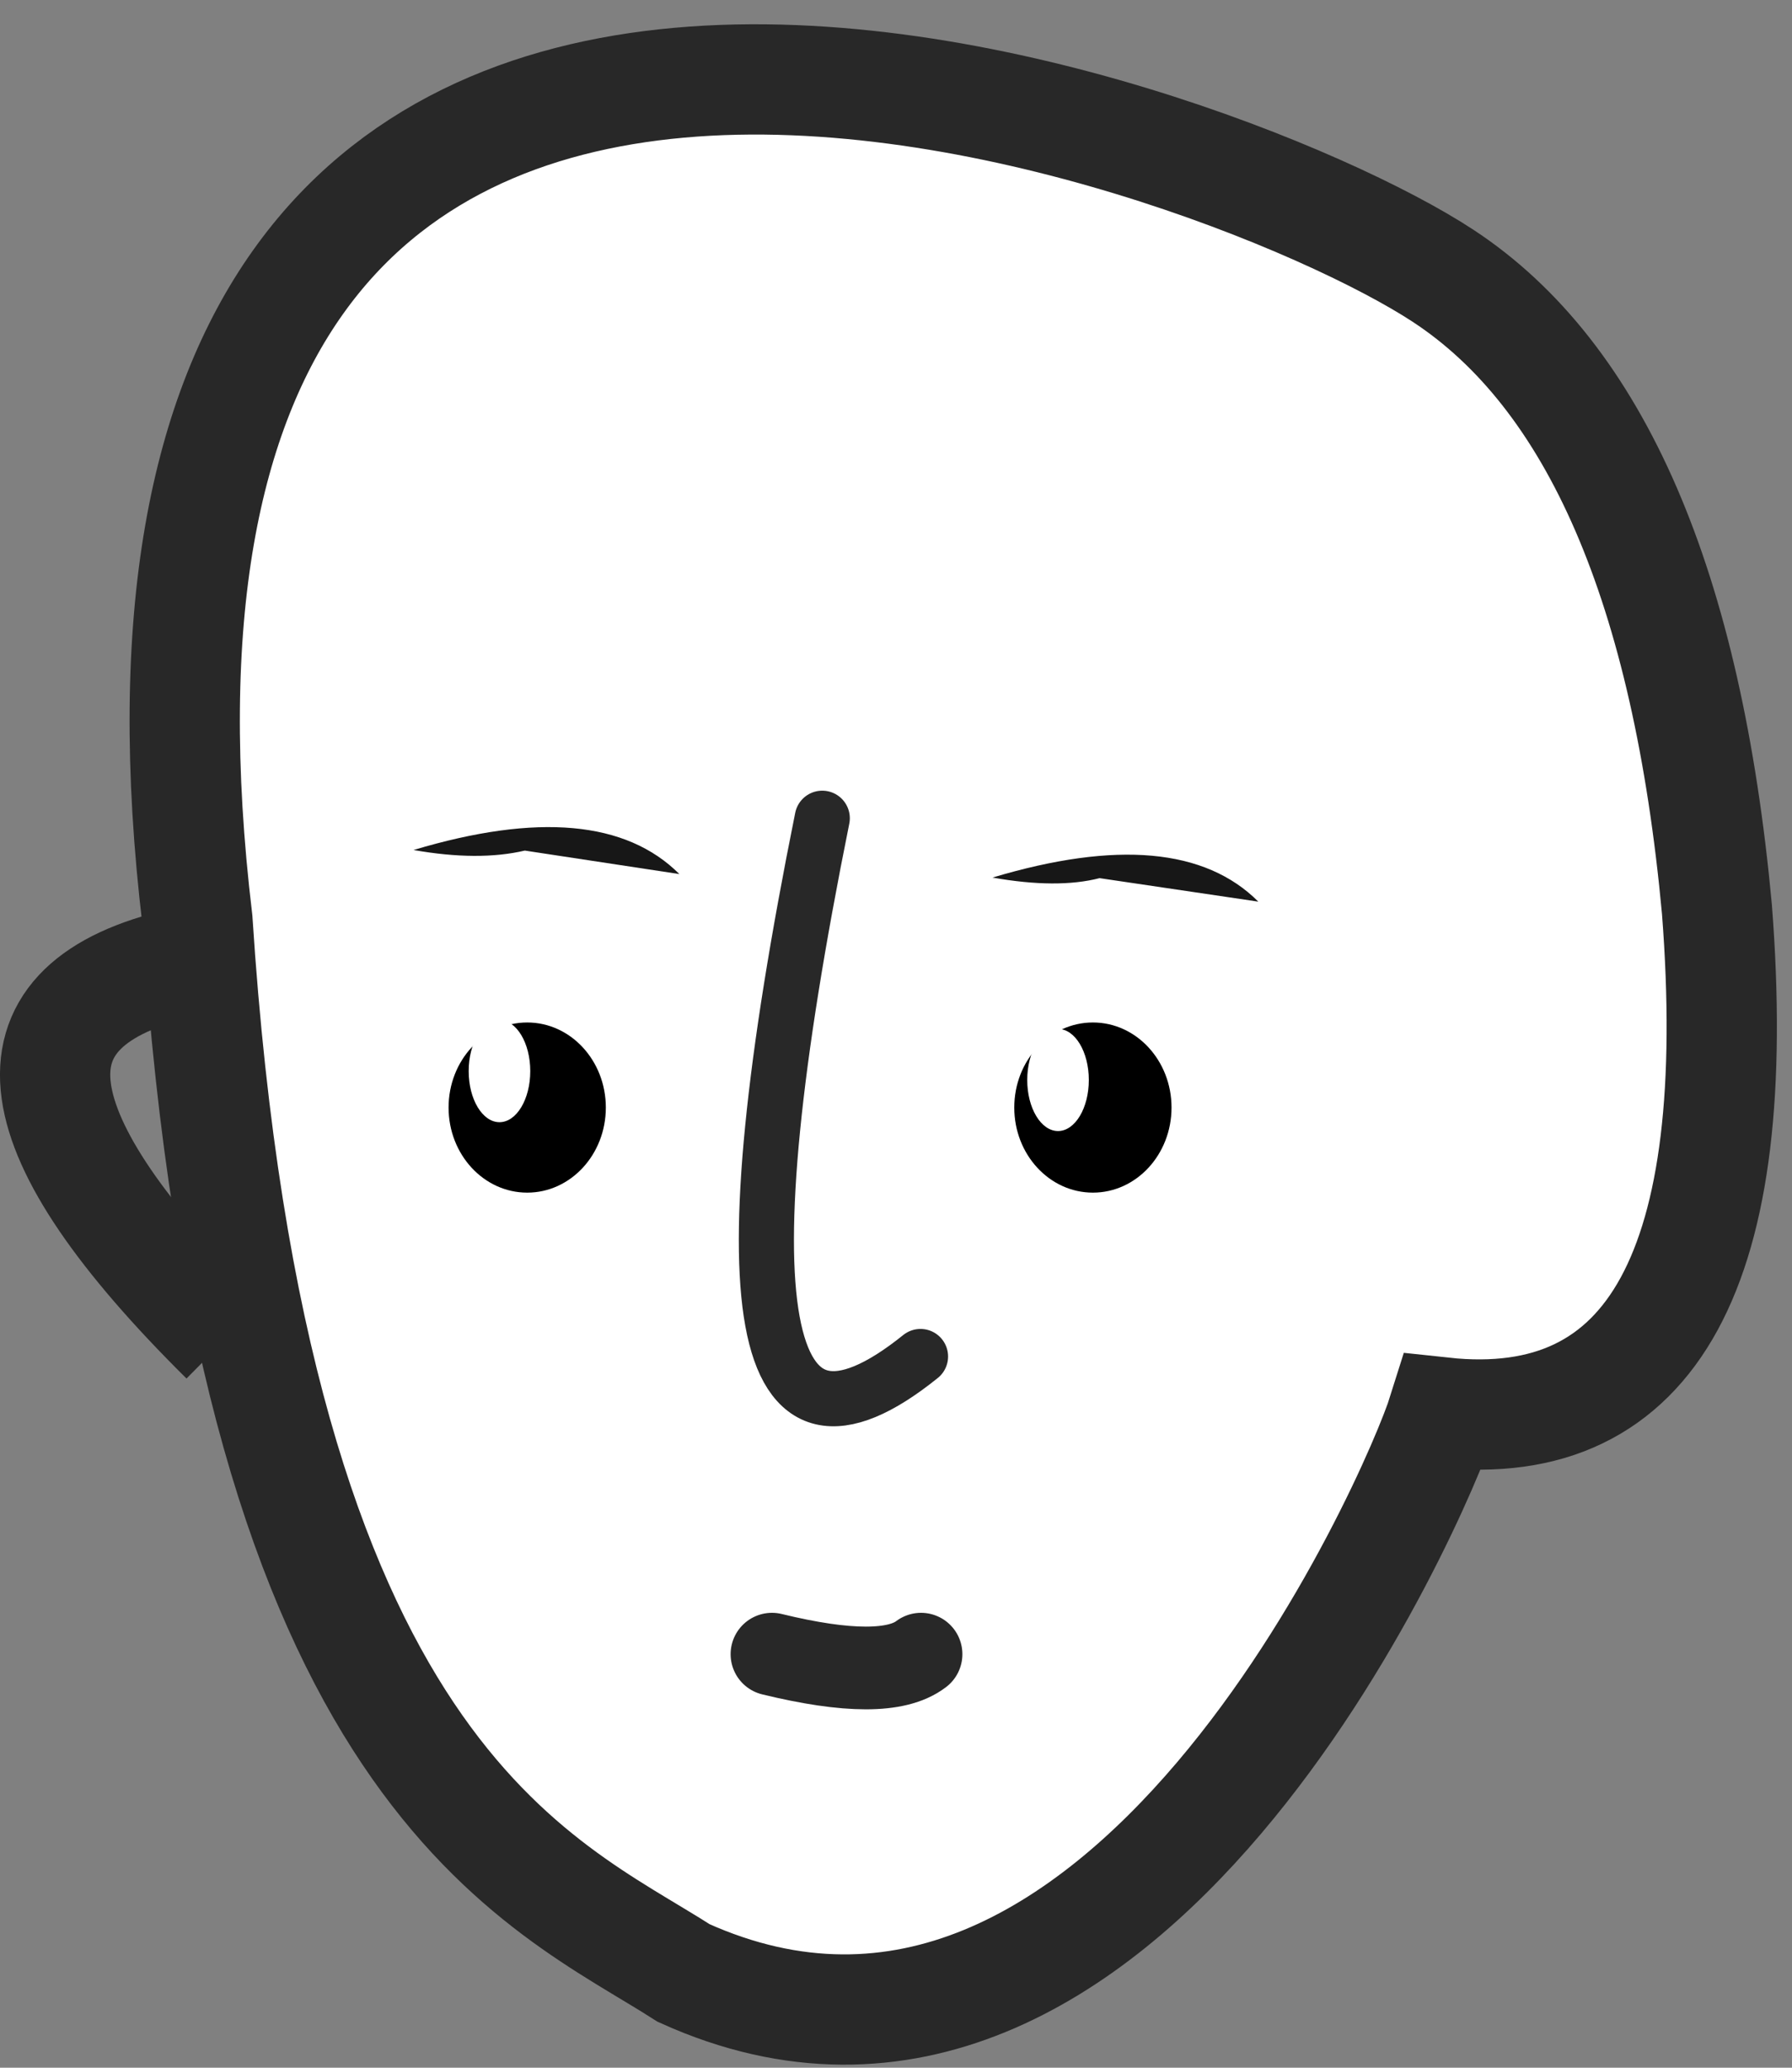 <?xml version="1.0" encoding="UTF-8"?>
<svg width="65px" height="75px" viewBox="0 0 65 75" version="1.1" xmlns="http://www.w3.org/2000/svg" xmlns:xlink="http://www.w3.org/1999/xlink">
    <rect x="0" y="0" width="65" height="75" fill="#808080" stroke="none"/>
    <!-- Generator: Sketch 52.5 (67469) - http://www.bohemiancoding.com/sketch -->
    <title>脸2</title>
    <desc>Created with Sketch.</desc>
    <g id="Page-1" stroke="none" stroke-width="1" fill="none" fill-rule="evenodd">
        <g id="匹配机制4" transform="translate(-1225, -328)" fill-rule="nonzero">
            <g id="分组" transform="translate(1172, 320)">
                <g id="分组-copy-6" transform="translate(29, 0)">
                    <g id="脸2" transform="translate(26, 10)">
                        <path d="M4.875,30.982 C3.87,43.973 7.183,50.057 14.814,49.234 C15.742,52.201 26.372,76.793 42.351,69.566 C47.505,66.259 57.985,62.435 59.991,31.383 C65.302,-13.006 23.134,2.546 14.814,8 C9.268,11.636 5.955,19.297 4.875,30.982 Z" id="路径-53" stroke="#282828" stroke-width="4" fill="#FFFFFF" transform="translate(32.576, 35.885) scale(-1, 1) translate(-32.576, -35.885) "></path>
                        <path d="M34,30.704 C35.928,28.775 39.142,28.484 43.642,29.831 C42.074,30.108 40.779,30.115 39.758,29.852 L34,30.704 Z" id="路径-50" fill="#171717" transform="translate(38.821, 29.852) scale(-1, 1) translate(-38.821, -29.852) "></path>
                        <path d="M13,29.704 C14.928,27.775 18.142,27.484 22.642,28.831 C21.074,29.108 19.728,29.115 18.606,28.852 L13,29.704 Z" id="路径-50-copy" fill="#171717" transform="translate(17.821, 28.852) scale(-1, 1) translate(-17.821, -28.852) "></path>
                        <path d="M29.363,27.679 C32.958,45.501 31.77,52.009 25.799,47.203" id="路径-51" stroke="#282828" stroke-width="2" stroke-linecap="round" transform="translate(28.594, 38.207) scale(-1, 1) translate(-28.594, -38.207) "></path>
                        <path d="M26,58 C26.87,58.667 28.672,58.667 31.407,58" id="路径-52" stroke="#282828" stroke-width="3" stroke-linecap="round" transform="translate(28.704, 58.25) scale(-1, 1) translate(-28.704, -58.25) "></path>
                        <path d="M1.881,33 C8.174,34.581 7.547,39.108 0,46.58" id="路径-54" stroke="#282828" stroke-width="4" transform="translate(3.086, 39.79) scale(-1, 1) translate(-3.086, -39.79) "></path>
                        <ellipse id="椭圆形" fill="#000000" transform="translate(37.642, 38.173) scale(-1, 1) translate(-37.642, -38.173) " cx="37.642" cy="38.173" rx="2.852" ry="3.086"></ellipse>
                        <ellipse id="椭圆形-copy" fill="#000000" transform="translate(17.123, 38.173) scale(-1, 1) translate(-17.123, -38.173) " cx="17.123" cy="38.173" rx="2.852" ry="3.086"></ellipse>
                        <ellipse id="椭圆形" fill="#FFFFFF" transform="translate(36.377, 37.173) scale(-1, 1) translate(-36.377, -37.173) " cx="36.377" cy="37.173" rx="1.117" ry="1.852"></ellipse>
                        <ellipse id="椭圆形-copy-2" fill="#FFFFFF" transform="translate(16.117, 36.852) scale(-1, 1) translate(-16.117, -36.852) " cx="16.117" cy="36.852" rx="1.117" ry="1.852"></ellipse>
                    </g>
                </g>
            </g>
        </g>
    </g>
</svg>